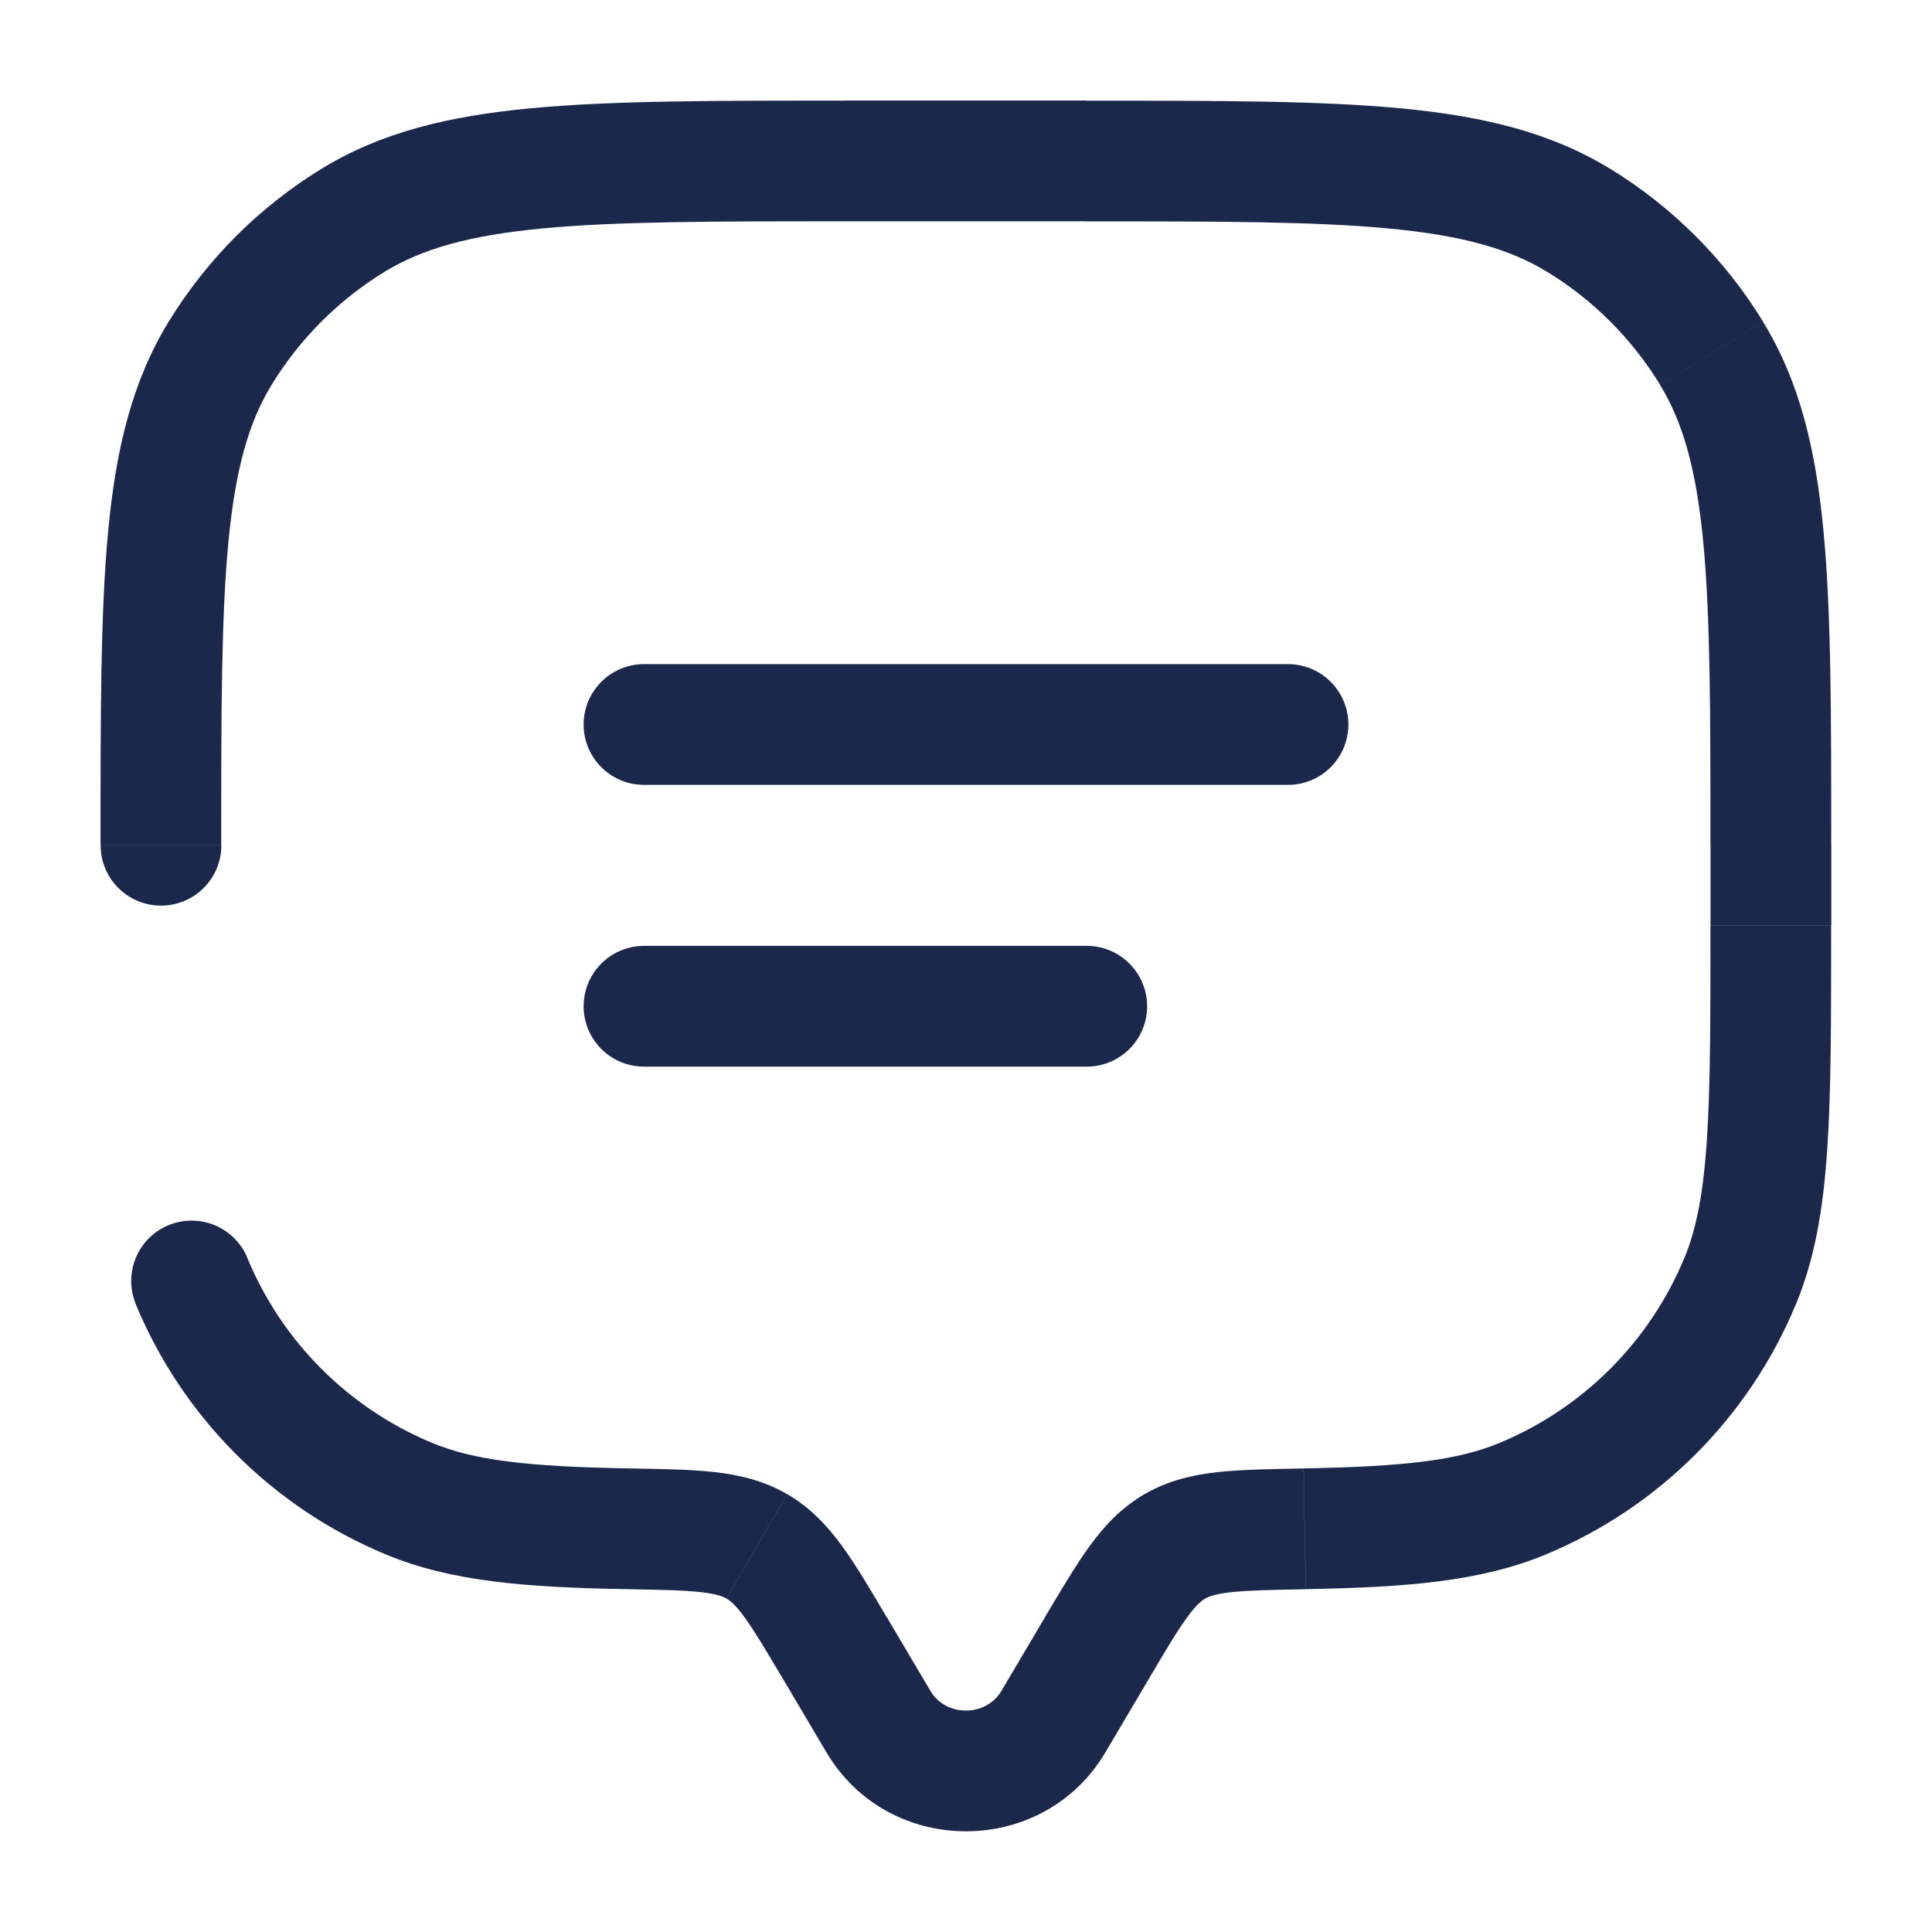 <?xml version="1.0" encoding="UTF-8"?>
<svg version="1.1" viewBox="0 0 800 800" xmlns="http://www.w3.org/2000/svg">
<svg width="800px" height="800px" fill="none" viewBox="0 0 24 24" xmlns="http://www.w3.org/2000/svg">
<path d="m8 9h8" stroke="#1C274C" stroke-linecap="round" stroke-width="1.5"/>
<path d="m8 12.5h5.5" stroke="#1C274C" stroke-linecap="round" stroke-width="1.5"/>
<path d="m13.087 21.388 0.645 0.382-0.645-0.382zm0.542-0.916-0.645-0.382 0.645 0.382zm-3.258 0-0.645 0.382 0.645-0.382zm0.542 0.916 0.645-0.382-0.645 0.382zm-9.663-10.888c0 0.414 0.336 0.75 0.75 0.75s0.75-0.336 0.75-0.75h-1.5zm1.823 5.126c-0.159-0.383-0.597-0.564-0.98-0.406s-0.564 0.597-0.406 0.98l1.386-0.574zm4.716 3.365-0.013 0.75 0.013-0.75zm-2.703-0.372-0.287 0.693 0.287-0.693zm16.533-2.706 0.693 0.287-0.693-0.287zm-5.409 3.078-0.013-0.75 0.013 0.75zm2.703-0.372 0.287 0.693-0.287-0.693zm0.699-15.883-0.392 0.639 0.392-0.639zm1.651 1.651 0.639-0.392-0.639 0.392zm-16.876-1.651-0.392-0.639 0.392 0.639zm-1.651 1.651-0.639-0.392 0.639 0.392zm6.666 14.822 0.377-0.648-0.377 0.648zm4.329 2.56 0.542-0.916-1.291-0.764-0.542 0.916 1.291 0.764zm-4.006-0.916 0.542 0.916 1.291-0.764-0.542-0.916-1.291 0.764zm2.715 0.152c-0.193 0.326-0.69 0.326-0.882 0l-1.291 0.764c0.774 1.307 2.691 1.307 3.464 0l-1.291-0.764zm-1.941-18.256h3v-1.5h-3v1.5zm10.75 7.75v1h1.5v-1h-1.5zm-13.448 7.742c-1.255-0.022-1.913-0.102-2.429-0.315l-0.574 1.386c0.805 0.333 1.722 0.407 2.977 0.429l0.026-1.5zm-6.115-2.041c0.584 1.409 1.703 2.528 3.112 3.112l0.574-1.386c-1.041-0.431-1.869-1.259-2.3-2.3l-1.386 0.574zm19.562-4.7c0 1.175-4e-4 2.019-0.046 2.685-0.045 0.659-0.132 1.089-0.278 1.442l1.386 0.574c0.234-0.566 0.338-1.178 0.388-1.914 0.05-0.729 0.049-1.632 0.049-2.787h-1.5zm-5.027 8.241c1.255-0.022 2.172-0.096 2.977-0.429l-0.574-1.386c-0.516 0.214-1.173 0.293-2.429 0.315l0.026 1.5zm4.703-4.115c-0.431 1.041-1.259 1.869-2.3 2.3l0.574 1.386c1.409-0.584 2.528-1.703 3.112-3.112l-1.386-0.574zm-7.426-12.876c1.651 0 2.837 7.9e-4 3.762 0.089 0.914 0.087 1.495 0.254 1.959 0.538l0.784-1.279c-0.739-0.453-1.577-0.655-2.6-0.752-1.012-0.096-2.282-0.095-3.904-0.095v1.5zm9.25 7.75c0-1.622 8e-4 -2.892-0.096-3.904-0.097-1.024-0.299-1.862-0.752-2.6l-1.279 0.784c0.284 0.464 0.451 1.045 0.538 1.959 0.088 0.925 0.089 2.111 0.089 3.762h1.5zm-3.529-7.124c0.572 0.35 1.053 0.831 1.403 1.403l1.279-0.784c-0.474-0.774-1.125-1.424-1.898-1.898l-0.784 1.279zm-8.721-2.126c-1.622 0-2.892-7.9e-4 -3.904 0.095-1.024 0.097-1.862 0.299-2.6 0.752l0.784 1.279c0.464-0.284 1.045-0.451 1.959-0.538 0.925-0.088 2.111-0.089 3.762-0.089v-1.5zm-7.75 9.25c0-1.651 7.9e-4 -2.837 0.089-3.762 0.087-0.914 0.254-1.495 0.538-1.959l-1.279-0.784c-0.453 0.739-0.655 1.577-0.752 2.6-0.096 1.012-0.095 2.282-0.095 3.904h1.5zm1.246-8.403c-0.774 0.474-1.424 1.125-1.898 1.898l1.279 0.784c0.35-0.572 0.831-1.053 1.403-1.403l-0.784-1.279zm7.021 17.992c-0.203-0.343-0.381-0.646-0.554-0.883-0.183-0.25-0.392-0.476-0.682-0.645l-0.754 1.297c0.047 0.028 0.112 0.078 0.224 0.232 0.121 0.167 0.259 0.397 0.476 0.764l1.291-0.764zm-3.24-0.348c0.439 0.008 0.717 0.013 0.929 0.037 0.198 0.022 0.275 0.054 0.32 0.08l0.754-1.297c-0.293-0.17-0.597-0.24-0.909-0.275-0.298-0.033-0.657-0.038-1.069-0.045l-0.026 1.5zm6.497 1.113c0.217-0.367 0.354-0.598 0.476-0.764 0.112-0.154 0.177-0.204 0.224-0.232l-0.754-1.297c-0.29 0.169-0.5 0.394-0.682 0.645-0.173 0.238-0.351 0.54-0.555 0.883l1.291 0.764zm1.923-2.612c-0.411 0.007-0.771 0.013-1.069 0.045-0.311 0.035-0.616 0.104-0.909 0.275l0.754 1.297c0.045-0.026 0.122-0.058 0.32-0.08 0.212-0.023 0.49-0.029 0.929-0.037l-0.026-1.5z" fill="#1C274C"/>
</svg>
<style>@media (prefers-color-scheme: light) { :root { filter: none; } }</style>
</svg>
